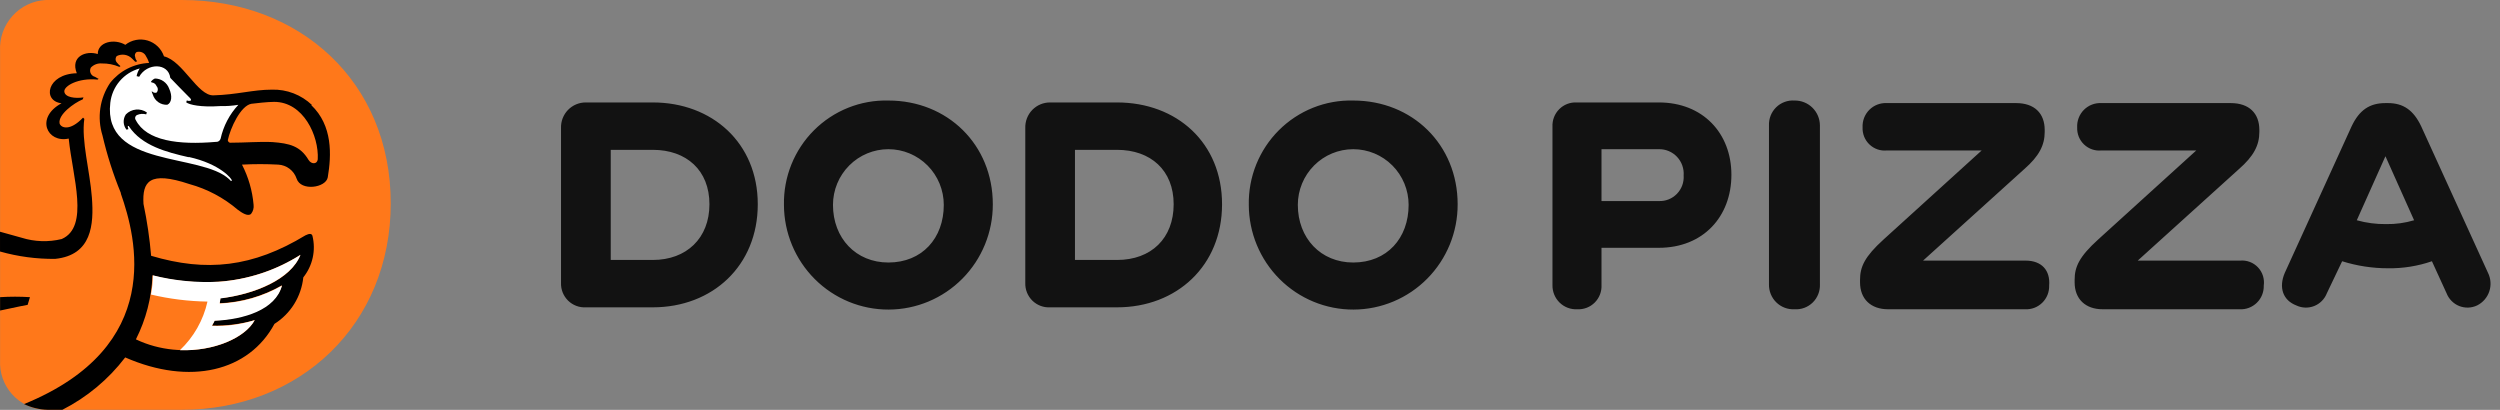 <svg width="183" height="30" viewBox="0 0 183 30" fill="none" xmlns="http://www.w3.org/2000/svg">
<rect x="0" y="0" width="183" height="30" fill="#808080" stroke="none"/>
<path d="M174.661 16.404C173.937 16.413 173.215 16.318 172.517 16.123L174.614 11.436L176.712 16.123C176.046 16.321 175.355 16.416 174.661 16.404ZM182.119 19.966L177.225 9.233C176.665 8.062 175.919 7.546 174.801 7.546H174.614C173.449 7.546 172.703 8.062 172.144 9.233L167.25 19.966C166.783 21.044 167.11 21.982 168.089 22.357C168.292 22.454 168.514 22.508 168.74 22.516C168.965 22.523 169.19 22.484 169.4 22.401C169.61 22.317 169.8 22.191 169.959 22.03C170.119 21.869 170.244 21.677 170.326 21.466L171.445 19.123C172.531 19.465 173.663 19.638 174.801 19.638C175.894 19.654 176.982 19.48 178.017 19.123L179.089 21.466C179.171 21.677 179.296 21.869 179.456 22.03C179.615 22.191 179.805 22.317 180.015 22.401C180.225 22.484 180.45 22.523 180.675 22.516C180.901 22.508 181.123 22.454 181.326 22.357C181.535 22.253 181.721 22.108 181.874 21.931C182.027 21.755 182.143 21.549 182.217 21.327C182.291 21.105 182.32 20.871 182.303 20.637C182.286 20.404 182.224 20.176 182.119 19.966ZM163.987 19.076H156.482L163.894 12.374C164.966 11.436 165.385 10.639 165.385 9.655V9.515C165.385 8.296 164.639 7.546 163.288 7.546H153.821C153.585 7.534 153.349 7.572 153.129 7.657C152.908 7.742 152.708 7.873 152.541 8.041C152.374 8.209 152.244 8.41 152.16 8.631C152.075 8.853 152.037 9.09 152.049 9.327C152.04 9.559 152.08 9.791 152.166 10.007C152.253 10.222 152.385 10.416 152.553 10.576C152.721 10.736 152.921 10.858 153.14 10.934C153.358 11.009 153.59 11.037 153.821 11.014H160.766L153.588 17.529C152.189 18.795 151.863 19.545 151.863 20.482V20.669C151.863 21.888 152.655 22.638 153.914 22.638H163.935C164.168 22.651 164.4 22.616 164.617 22.534C164.835 22.452 165.033 22.325 165.2 22.162C165.367 21.999 165.498 21.803 165.585 21.587C165.672 21.37 165.714 21.137 165.707 20.904C165.741 20.664 165.72 20.419 165.647 20.189C165.574 19.958 165.45 19.747 165.284 19.571C165.118 19.395 164.915 19.259 164.689 19.174C164.464 19.088 164.222 19.054 163.982 19.076H163.987ZM148.274 19.076H140.769L148.181 12.374C149.253 11.436 149.672 10.639 149.672 9.655V9.515C149.672 8.296 148.926 7.546 147.575 7.546H138.112C137.877 7.534 137.641 7.572 137.421 7.657C137.2 7.742 137 7.873 136.833 8.041C136.666 8.209 136.536 8.41 136.451 8.631C136.367 8.853 136.329 9.09 136.341 9.327C136.331 9.559 136.371 9.791 136.458 10.007C136.545 10.222 136.677 10.416 136.845 10.576C137.013 10.736 137.213 10.858 137.431 10.934C137.65 11.009 137.882 11.037 138.112 11.014H145.058L137.879 17.529C136.481 18.795 136.155 19.545 136.155 20.482V20.669C136.155 21.888 136.947 22.638 138.206 22.638H148.227C148.459 22.651 148.691 22.616 148.909 22.534C149.127 22.452 149.325 22.325 149.492 22.162C149.658 21.999 149.789 21.803 149.877 21.587C149.964 21.37 150.005 21.137 149.998 20.904C150.092 19.779 149.439 19.076 148.274 19.076ZM131.354 7.359C131.108 7.342 130.863 7.377 130.632 7.463C130.401 7.548 130.191 7.681 130.015 7.854C129.839 8.026 129.702 8.234 129.611 8.464C129.52 8.693 129.479 8.94 129.489 9.187V20.81C129.483 21.056 129.527 21.3 129.62 21.528C129.712 21.755 129.85 21.962 130.025 22.133C130.2 22.305 130.408 22.438 130.637 22.525C130.865 22.612 131.109 22.65 131.354 22.638C131.599 22.655 131.845 22.619 132.075 22.534C132.306 22.449 132.516 22.315 132.692 22.143C132.868 21.97 133.006 21.762 133.096 21.533C133.187 21.303 133.228 21.057 133.218 20.81V9.187C133.217 8.943 133.168 8.702 133.073 8.478C132.978 8.253 132.84 8.05 132.666 7.88C132.493 7.71 132.288 7.576 132.062 7.487C131.837 7.397 131.596 7.354 131.354 7.359ZM121.425 14.717H117.23V10.921H121.425C121.673 10.915 121.92 10.962 122.149 11.058C122.378 11.154 122.585 11.297 122.756 11.478C122.927 11.659 123.059 11.874 123.142 12.109C123.226 12.344 123.261 12.593 123.243 12.842C123.26 13.089 123.224 13.336 123.14 13.568C123.055 13.8 122.922 14.011 122.751 14.188C122.579 14.365 122.372 14.504 122.144 14.595C121.916 14.686 121.671 14.727 121.425 14.717ZM121.425 7.499H115.412C115.176 7.487 114.941 7.525 114.72 7.61C114.5 7.695 114.3 7.826 114.133 7.994C113.966 8.162 113.836 8.363 113.751 8.585C113.667 8.806 113.629 9.043 113.641 9.28V20.857C113.634 21.097 113.677 21.335 113.767 21.558C113.856 21.78 113.991 21.981 114.161 22.148C114.332 22.316 114.536 22.446 114.759 22.53C114.982 22.614 115.221 22.651 115.459 22.638C115.695 22.65 115.93 22.612 116.151 22.527C116.371 22.442 116.571 22.311 116.738 22.143C116.905 21.975 117.035 21.774 117.12 21.553C117.205 21.331 117.242 21.094 117.23 20.857V18.139H121.425C124.688 18.139 126.739 15.842 126.739 12.796C126.739 9.749 124.646 7.499 121.43 7.499H121.425ZM99.056 19.216C96.679 19.216 95.001 17.436 95.001 14.998C95.001 13.917 95.428 12.88 96.189 12.115C96.949 11.35 97.981 10.921 99.056 10.921C100.132 10.921 101.163 11.35 101.924 12.115C102.684 12.88 103.111 13.917 103.111 14.998C103.111 17.436 101.527 19.216 99.056 19.216ZM99.056 7.359C98.049 7.333 97.048 7.513 96.112 7.887C95.176 8.262 94.325 8.823 93.611 9.536C92.897 10.25 92.333 11.102 91.955 12.041C91.578 12.98 91.392 13.986 91.412 14.998C91.418 17.037 92.229 18.989 93.667 20.427C95.105 21.864 97.052 22.668 99.079 22.661C101.107 22.655 103.049 21.839 104.478 20.393C105.907 18.948 106.707 16.99 106.7 14.951C106.7 10.593 103.391 7.359 99.056 7.359ZM81.763 19.029H78.687V10.968H81.763C84.233 10.968 85.912 12.467 85.912 14.951C85.912 17.436 84.28 19.029 81.763 19.029ZM81.763 7.499H76.869C76.626 7.497 76.384 7.545 76.16 7.639C75.935 7.733 75.732 7.872 75.562 8.047C75.392 8.222 75.26 8.43 75.172 8.658C75.084 8.886 75.043 9.13 75.051 9.374V20.716C75.044 20.956 75.087 21.195 75.176 21.417C75.266 21.639 75.4 21.84 75.571 22.008C75.742 22.175 75.946 22.305 76.169 22.389C76.392 22.474 76.631 22.51 76.869 22.497H81.763C86.144 22.497 89.454 19.451 89.454 14.951C89.454 10.452 86.144 7.499 81.763 7.499ZM65.029 19.216C62.652 19.216 60.974 17.436 60.974 14.998C60.974 13.917 61.401 12.88 62.162 12.115C62.922 11.35 63.954 10.921 65.029 10.921C66.105 10.921 67.136 11.35 67.897 12.115C68.657 12.88 69.085 13.917 69.085 14.998C69.085 17.436 67.5 19.216 65.029 19.216ZM65.029 7.359C64.022 7.333 63.021 7.513 62.085 7.887C61.149 8.262 60.298 8.823 59.584 9.536C58.87 10.25 58.307 11.102 57.929 12.041C57.551 12.98 57.366 13.986 57.385 14.998C57.391 17.037 58.202 18.989 59.64 20.427C61.078 21.864 63.025 22.668 65.053 22.661C67.08 22.655 69.022 21.839 70.451 20.393C71.88 18.948 72.68 16.99 72.674 14.951C72.674 10.593 69.364 7.359 65.029 7.359ZM47.783 19.029H44.706V10.968H47.783C50.253 10.968 51.931 12.467 51.931 14.951C51.931 17.436 50.253 19.029 47.783 19.029ZM47.783 7.499H42.884C42.641 7.497 42.4 7.545 42.175 7.639C41.95 7.733 41.747 7.872 41.577 8.047C41.407 8.222 41.275 8.43 41.187 8.658C41.099 8.886 41.058 9.13 41.066 9.374V20.716C41.059 20.956 41.102 21.195 41.191 21.417C41.281 21.639 41.416 21.84 41.586 22.008C41.757 22.175 41.961 22.305 42.184 22.389C42.407 22.474 42.646 22.51 42.884 22.497H47.778C52.16 22.497 55.469 19.451 55.469 14.951C55.469 10.452 52.118 7.499 47.783 7.499Z" fill="#121212"/>
<path d="M13.313 0C21.955 0 28.602 5.995 28.602 14.881C28.602 23.767 21.955 29.996 13.304 29.996H3.59C2.682 30.038 1.795 29.716 1.123 29.101C0.451 28.486 0.049 27.628 0.006 26.715V3.75C-0.021 3.282 0.045 2.814 0.199 2.372C0.353 1.93 0.593 1.524 0.904 1.175C1.215 0.827 1.591 0.543 2.011 0.342C2.432 0.14 2.887 0.024 3.352 0L13.313 0Z" fill="#FF781A"/>
<path d="M23.26 11.666C23.214 12.036 22.794 12.036 22.589 11.713C21.983 10.686 21.191 10.494 19.937 10.4C19.005 10.354 17.919 10.447 16.87 10.447H16.823L16.749 10.405C16.706 10.37 16.68 10.319 16.674 10.265C16.86 9.379 17.606 7.748 18.394 7.598C18.762 7.551 19.606 7.457 20.067 7.457C22.202 7.452 23.354 9.937 23.26 11.666ZM11.151 20.154C12.727 20.576 14.361 20.734 15.989 20.623C18.12 20.477 20.182 19.801 21.988 18.654C21.317 20.44 18.646 21.56 16.129 21.827C16.129 21.968 16.082 22.057 16.082 22.198C17.683 22.132 19.244 21.682 20.636 20.885C20.17 22.615 17.839 23.322 15.704 23.463C15.652 23.591 15.589 23.715 15.518 23.833C16.575 23.857 17.628 23.723 18.646 23.435C17.662 25.263 13.481 26.528 9.948 24.841C10.686 23.386 11.099 21.786 11.16 20.154H11.151ZM22.841 7.691C22.45 7.318 21.99 7.026 21.487 6.832C20.984 6.638 20.448 6.546 19.909 6.562C18.511 6.562 17.355 6.932 15.63 6.979C14.465 7.026 13.397 4.462 12.004 4.125C11.91 3.85 11.753 3.601 11.545 3.4C11.336 3.198 11.083 3.05 10.806 2.967C10.529 2.885 10.236 2.87 9.952 2.925C9.668 2.979 9.401 3.102 9.174 3.281C8.386 2.812 7.156 3.051 7.156 3.956C6.275 3.679 5.138 4.143 5.622 5.362C3.436 5.409 3.068 7.391 4.504 7.56C2.56 8.615 3.446 10.49 5.03 10.143C5.315 12.955 6.564 16.601 4.518 17.497C3.55 17.734 2.536 17.701 1.586 17.403L0.001 16.962V18.41C1.314 18.782 2.673 18.964 4.038 18.95C6.727 18.673 6.876 16.433 6.727 14.459C6.578 12.486 5.944 10.312 6.172 8.704L6.079 8.61C5.105 9.637 4.452 9.36 4.359 9.027C4.252 8.39 5.389 7.551 6.061 7.27C6.061 7.223 6.107 7.176 6.107 7.129C5.501 7.223 4.76 7.129 4.709 6.712C4.658 6.295 5.73 5.685 7.133 5.826C7.179 5.826 7.179 5.779 7.226 5.779L6.955 5.625C6.886 5.608 6.821 5.576 6.766 5.531C6.711 5.486 6.666 5.428 6.637 5.363C6.607 5.298 6.592 5.227 6.594 5.155C6.596 5.083 6.615 5.013 6.648 4.95C6.752 4.841 6.878 4.757 7.019 4.704C7.159 4.651 7.31 4.631 7.459 4.645C7.896 4.637 8.329 4.722 8.731 4.893C8.778 4.893 8.778 4.846 8.825 4.846C8.723 4.765 8.63 4.673 8.55 4.57C8.493 4.505 8.462 4.422 8.462 4.336C8.462 4.249 8.493 4.166 8.55 4.101C8.732 4.01 8.938 3.98 9.139 4.013C9.34 4.047 9.525 4.143 9.668 4.289L9.897 4.518H9.971L10.037 4.476C9.956 4.392 9.906 4.283 9.897 4.167C9.881 4.134 9.872 4.098 9.871 4.061C9.869 4.024 9.875 3.988 9.887 3.953C9.9 3.919 9.919 3.887 9.944 3.86C9.969 3.833 9.999 3.812 10.032 3.797H10.079C10.184 3.778 10.292 3.789 10.391 3.83C10.49 3.87 10.576 3.939 10.638 4.026C10.756 4.206 10.849 4.402 10.913 4.607C10.361 4.632 9.821 4.775 9.329 5.027C8.836 5.279 8.404 5.635 8.06 6.07C7.686 6.627 7.441 7.262 7.344 7.927C7.247 8.593 7.301 9.271 7.501 9.913C7.836 11.353 8.287 12.764 8.848 14.131V14.178C9.976 17.403 12.111 25.361 1.758 29.579C2.302 29.841 2.895 29.983 3.497 29.997H4.564C6.364 29.082 7.937 27.771 9.165 26.163C13.91 28.244 18.222 27.184 20.091 23.707C20.676 23.338 21.171 22.84 21.537 22.25C21.902 21.661 22.13 20.995 22.202 20.304C22.538 19.884 22.773 19.392 22.89 18.866C23.006 18.341 23 17.795 22.873 17.272C22.827 17.084 22.645 17.084 22.361 17.225C18.501 19.568 15.108 19.929 11.062 18.724C10.954 17.449 10.767 16.181 10.503 14.928C10.409 13.292 10.918 12.491 13.868 13.475C15.168 13.833 16.374 14.473 17.401 15.35C17.709 15.58 18.142 15.866 18.375 15.659C18.45 15.565 18.505 15.457 18.537 15.341C18.569 15.225 18.577 15.104 18.562 14.984C18.473 13.96 18.185 12.963 17.713 12.05C18.597 12.002 19.482 12.002 20.366 12.05C20.667 12.066 20.956 12.172 21.197 12.355C21.437 12.538 21.617 12.789 21.713 13.077C22.02 14.014 23.852 13.752 23.992 12.983C24.267 11.347 24.36 9.187 22.78 7.691H22.841ZM2.192 21.752C1.464 21.706 0.734 21.706 0.006 21.752V22.732C1.255 22.455 2.024 22.315 2.024 22.315L2.192 21.752Z" fill="black"/>
<path d="M13.822 11.511C12.195 11.141 10.391 10.668 9.449 9.266C9.449 9.219 9.403 9.219 9.356 9.219C9.349 9.299 9.366 9.378 9.403 9.449L9.263 9.496C9.135 9.339 9.061 9.144 9.053 8.941C9.045 8.738 9.102 8.538 9.216 8.371C9.415 8.17 9.677 8.046 9.958 8.02C10.238 7.994 10.518 8.069 10.75 8.23L10.703 8.371C10.481 8.31 10.244 8.326 10.032 8.418C9.999 8.434 9.97 8.456 9.947 8.485C9.924 8.513 9.908 8.546 9.899 8.581C9.89 8.616 9.889 8.653 9.896 8.689C9.903 8.725 9.917 8.759 9.939 8.788C10.722 10.311 13.052 10.621 15.793 10.386C15.87 10.396 15.947 10.377 16.011 10.336C16.076 10.294 16.124 10.23 16.147 10.157C16.352 9.226 16.801 8.368 17.448 7.673C17.003 7.746 16.552 7.777 16.101 7.766C14.703 7.86 13.868 7.673 13.63 7.49L13.677 7.349C13.725 7.374 13.777 7.387 13.831 7.387C13.884 7.387 13.937 7.374 13.985 7.349C13.987 7.324 13.985 7.298 13.977 7.274C13.969 7.25 13.955 7.227 13.938 7.209C13.677 6.96 12.465 5.699 12.465 5.699C12.325 4.589 10.764 4.589 10.186 5.62L9.999 5.573C10.038 5.372 10.116 5.181 10.228 5.01C9.659 5.163 9.149 5.485 8.764 5.934C8.38 6.383 8.14 6.939 8.074 7.527C7.52 12.303 14.726 11.178 16.781 13.124C16.828 13.17 16.921 13.311 16.968 13.217C17.014 13.124 16.134 11.999 13.807 11.488L13.822 11.511ZM11.319 5.746C11.552 5.744 11.78 5.815 11.971 5.95C12.162 6.084 12.307 6.275 12.386 6.496C12.624 7.012 12.572 7.523 12.246 7.668C12.013 7.681 11.782 7.616 11.59 7.481C11.398 7.347 11.256 7.152 11.188 6.927C11.141 6.834 11.141 6.787 11.095 6.698H11.141C11.182 6.74 11.234 6.771 11.291 6.785C11.348 6.799 11.407 6.796 11.463 6.777C11.52 6.713 11.552 6.63 11.552 6.543C11.552 6.457 11.52 6.373 11.463 6.309C11.434 6.232 11.384 6.166 11.319 6.117C11.254 6.068 11.176 6.038 11.095 6.032L11.048 5.985C11.116 5.883 11.211 5.804 11.323 5.756L11.319 5.746ZM22.002 18.649C20.196 19.798 18.134 20.476 16.003 20.623C14.384 20.706 12.761 20.548 11.188 20.154C11.188 20.626 11.141 21.097 11.048 21.56C12.405 21.882 13.793 22.054 15.187 22.076C14.883 23.438 14.18 24.677 13.169 25.633C15.639 25.722 17.933 24.742 18.646 23.435C17.635 23.748 16.58 23.889 15.523 23.852C15.569 23.711 15.663 23.622 15.709 23.482C17.849 23.388 20.175 22.685 20.641 20.904C19.249 21.701 17.687 22.151 16.087 22.216C16.087 22.076 16.134 21.987 16.134 21.846C18.627 21.537 21.293 20.44 21.993 18.659" fill="white"/>
</svg>
